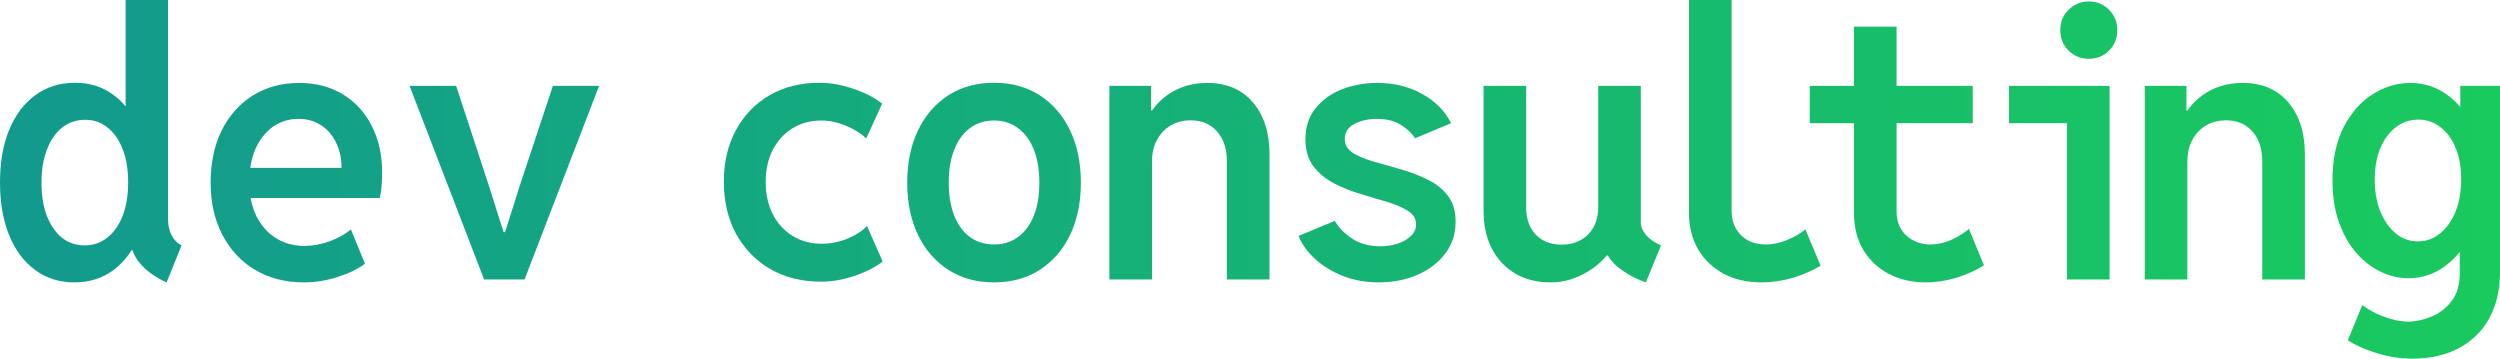 <svg width="969" height="139" viewBox="0 0 969 139" fill="none" xmlns="http://www.w3.org/2000/svg">
<path d="M935.347 139C930.263 139 925.436 138.25 920.865 136.749C916.294 135.295 912.679 133.677 910.02 131.895L915.618 118.248C917.95 120.031 920.748 121.531 924.013 122.751C927.278 124.017 930.45 124.65 933.528 124.65C936.327 124.65 939.265 124.017 942.344 122.751C945.422 121.531 948.034 119.538 950.18 116.771C952.325 114.051 953.398 110.464 953.398 106.009V97.216H951.369L954.168 90.392V49.311L949.97 41.855H953.608V33.273H969V105.164C969 110.933 968.114 115.927 966.341 120.148C964.616 124.415 962.19 127.933 959.065 130.699C955.987 133.513 952.419 135.6 948.361 136.96C944.303 138.32 939.965 139 935.347 139ZM933.528 107.838C929.89 107.838 926.322 107.017 922.824 105.376C919.326 103.687 916.154 101.249 913.309 98.06C910.51 94.824 908.271 90.861 906.592 86.172C904.913 81.435 904.074 76.019 904.074 69.922C904.074 61.762 905.519 54.868 908.411 49.241C911.35 43.613 915.104 39.369 919.675 36.509C924.293 33.601 929.121 32.147 934.158 32.147C939.662 32.147 944.559 33.765 948.85 37.001C953.142 40.19 956.477 44.575 958.855 50.155C961.281 55.736 962.493 62.09 962.493 69.219C962.493 76.487 961.211 83.029 958.645 88.845C956.127 94.66 952.675 99.279 948.291 102.702C943.906 106.126 938.986 107.838 933.528 107.838ZM937.166 93.558C940.385 93.558 943.253 92.526 945.772 90.463C948.337 88.399 950.343 85.562 951.789 81.951C953.235 78.34 953.958 74.166 953.958 69.43C953.958 64.74 953.235 60.684 951.789 57.26C950.343 53.79 948.361 51.117 945.842 49.241C943.37 47.318 940.548 46.357 937.376 46.357C934.111 46.357 931.196 47.342 928.631 49.311C926.112 51.234 924.107 53.931 922.614 57.401C921.168 60.871 920.445 64.951 920.445 69.641C920.445 74.237 921.168 78.34 922.614 81.951C924.06 85.515 926.042 88.352 928.561 90.463C931.08 92.526 933.948 93.558 937.166 93.558Z" fill="url(#paint0_linear_8_593)"/>
<path d="M831.311 108.33V33.273H847.473V42.769H850.411L845.024 49.17C846.33 44.246 849.175 40.19 853.56 37.001C857.991 33.765 863.238 32.147 869.302 32.147C876.764 32.147 882.641 34.656 886.932 39.674C891.224 44.692 893.369 51.398 893.369 59.792V108.33H876.858V62.536C876.858 57.706 875.598 53.86 873.08 50.999C870.561 48.092 867.133 46.638 862.795 46.638C859.903 46.638 857.338 47.295 855.099 48.608C852.86 49.921 851.088 51.773 849.782 54.165C848.476 56.557 847.823 59.37 847.823 62.606V108.33H831.311Z" fill="url(#paint1_linear_8_593)"/>
<path d="M801.157 108.33V33.273H817.668V108.33H801.157ZM778.698 47.764V33.273H817.668V47.764H778.698ZM809.622 22.791C806.544 22.791 803.932 21.736 801.786 19.626C799.641 17.469 798.568 14.819 798.568 11.677C798.568 8.535 799.641 5.909 801.786 3.799C803.932 1.641 806.544 0.563 809.622 0.563C812.747 0.563 815.359 1.641 817.458 3.799C819.604 5.909 820.677 8.535 820.677 11.677C820.677 14.819 819.604 17.469 817.458 19.626C815.359 21.736 812.747 22.791 809.622 22.791Z" fill="url(#paint2_linear_8_593)"/>
<path d="M746.445 109.455C741.081 109.455 736.3 108.353 732.102 106.149C727.904 103.945 724.593 100.827 722.167 96.793C719.789 92.76 718.599 88.001 718.599 82.514V10.341H735.111V81.951C735.111 85.89 736.37 89.009 738.889 91.307C741.454 93.605 744.602 94.754 748.334 94.754C750.993 94.754 753.628 94.167 756.24 92.995C758.898 91.823 761.207 90.392 763.166 88.704L768.973 102.843C765.848 104.813 762.303 106.407 758.339 107.627C754.374 108.846 750.409 109.455 746.445 109.455ZM701.458 47.764V33.273H764.635V47.764H701.458Z" fill="url(#paint3_linear_8_593)"/>
<path d="M682.778 109.455C677.181 109.455 672.26 108.33 668.015 106.079C663.818 103.781 660.529 100.616 658.15 96.582C655.818 92.502 654.652 87.813 654.652 82.514V0H671.164V81.669C671.164 85.468 672.353 88.61 674.732 91.096C677.157 93.534 680.399 94.754 684.457 94.754C687.162 94.754 689.867 94.191 692.573 93.065C695.325 91.94 697.727 90.556 699.779 88.915L705.656 102.984C702.484 104.907 698.869 106.478 694.812 107.697C690.8 108.869 686.789 109.455 682.778 109.455Z" fill="url(#paint4_linear_8_593)"/>
<path d="M601.06 109.455C595.789 109.455 591.195 108.307 587.277 106.009C583.406 103.711 580.397 100.498 578.252 96.371C576.106 92.245 575.033 87.391 575.033 81.81V33.273H591.545V80.474C591.545 84.788 592.758 88.258 595.183 90.885C597.655 93.464 600.943 94.777 605.048 94.824C607.893 94.871 610.388 94.308 612.534 93.136C614.726 91.916 616.429 90.228 617.641 88.071C618.854 85.914 619.46 83.381 619.46 80.474V33.273H635.972V86.172C635.972 87.86 636.672 89.525 638.071 91.166C639.517 92.807 641.429 94.12 643.808 95.105L637.931 109.455C633.5 107.861 629.768 105.774 626.737 103.195C623.752 100.616 622.259 98.013 622.259 95.387L626.877 99.044H618.411L626.387 93.839C623.682 98.716 620.02 102.538 615.402 105.305C610.785 108.072 606.004 109.455 601.06 109.455Z" fill="url(#paint5_linear_8_593)"/>
<path d="M534.384 109.455C529.487 109.455 524.939 108.658 520.741 107.064C516.544 105.422 512.929 103.242 509.897 100.522C506.865 97.802 504.673 94.777 503.32 91.447L517.383 85.609C518.689 88.001 520.858 90.251 523.89 92.362C526.921 94.425 530.63 95.457 535.014 95.457C537.439 95.457 539.702 95.105 541.8 94.402C543.899 93.698 545.602 92.714 546.908 91.447C548.214 90.181 548.867 88.68 548.867 86.945C548.867 84.788 547.817 83.053 545.718 81.74C543.666 80.427 541.008 79.278 537.743 78.293C534.524 77.308 531.073 76.276 527.388 75.198C523.75 74.119 520.298 72.736 517.033 71.048C513.815 69.359 511.156 67.155 509.057 64.435C507.005 61.668 505.979 58.151 505.979 53.884C505.979 49.241 507.262 45.302 509.827 42.066C512.392 38.83 515.774 36.368 519.972 34.68C524.216 32.991 528.857 32.147 533.895 32.147C540.378 32.147 546.162 33.578 551.246 36.438C556.376 39.252 560.108 43.027 562.44 47.764L548.447 53.602C547.234 51.633 545.415 49.897 542.99 48.397C540.564 46.849 537.439 46.075 533.615 46.075C530.35 46.075 527.458 46.732 524.939 48.045C522.467 49.358 521.231 51.304 521.231 53.884C521.231 56.088 522.257 57.87 524.31 59.23C526.408 60.543 529.09 61.668 532.355 62.606C535.62 63.544 539.072 64.529 542.71 65.561C546.395 66.592 549.87 67.906 553.135 69.5C556.4 71.048 559.058 73.134 561.11 75.761C563.163 78.34 564.189 81.74 564.189 85.96C564.189 90.65 562.836 94.777 560.131 98.341C557.426 101.858 553.811 104.602 549.287 106.571C544.762 108.494 539.795 109.455 534.384 109.455Z" fill="url(#paint6_linear_8_593)"/>
<path d="M429.998 108.33V33.273H446.16V42.769H449.098L443.711 49.17C445.017 44.246 447.862 40.19 452.247 37.001C456.678 33.765 461.925 32.147 467.989 32.147C475.451 32.147 481.328 34.656 485.619 39.674C489.911 44.692 492.056 51.398 492.056 59.792V108.33H475.545V62.536C475.545 57.706 474.285 53.86 471.767 50.999C469.248 48.092 465.82 46.638 461.482 46.638C458.59 46.638 456.025 47.295 453.786 48.608C451.547 49.921 449.775 51.773 448.469 54.165C447.163 56.557 446.51 59.37 446.51 62.606V108.33H429.998Z" fill="url(#paint7_linear_8_593)"/>
<path d="M385.291 109.455C378.528 109.455 372.628 107.838 367.59 104.602C362.553 101.366 358.635 96.864 355.836 91.096C353.038 85.281 351.639 78.528 351.639 70.837C351.639 63.099 353.038 56.322 355.836 50.507C358.635 44.692 362.553 40.166 367.59 36.931C372.628 33.695 378.528 32.077 385.291 32.077C392.054 32.077 397.955 33.695 402.992 36.931C408.029 40.166 411.947 44.692 414.746 50.507C417.545 56.322 418.944 63.099 418.944 70.837C418.944 78.528 417.545 85.281 414.746 91.096C411.947 96.864 408.029 101.366 402.992 104.602C397.955 107.838 392.054 109.455 385.291 109.455ZM385.291 94.754C388.929 94.754 392.054 93.769 394.666 91.799C397.325 89.829 399.354 87.063 400.753 83.499C402.152 79.888 402.852 75.667 402.852 70.837C402.852 65.912 402.152 61.668 400.753 58.104C399.354 54.493 397.325 51.703 394.666 49.733C392.054 47.717 388.929 46.709 385.291 46.709C381.653 46.709 378.505 47.717 375.846 49.733C373.234 51.703 371.228 54.493 369.829 58.104C368.43 61.668 367.73 65.912 367.73 70.837C367.73 75.667 368.43 79.888 369.829 83.499C371.228 87.063 373.234 89.829 375.846 91.799C378.505 93.769 381.653 94.754 385.291 94.754Z" fill="url(#paint8_linear_8_593)"/>
<path d="M318.336 109.174C310.873 109.174 304.296 107.556 298.606 104.32C292.962 101.038 288.531 96.489 285.313 90.674C282.141 84.812 280.555 78.058 280.555 70.415C280.555 62.864 282.118 56.205 285.243 50.437C288.368 44.669 292.706 40.166 298.256 36.931C303.853 33.695 310.313 32.077 317.636 32.077C321.741 32.077 326.032 32.827 330.509 34.328C334.987 35.782 338.789 37.728 341.914 40.166L335.757 53.673C333.751 51.703 331.139 50.062 327.921 48.748C324.702 47.389 321.531 46.709 318.406 46.709C314.161 46.709 310.407 47.717 307.142 49.733C303.923 51.75 301.381 54.54 299.515 58.104C297.696 61.668 296.787 65.819 296.787 70.555C296.787 75.245 297.696 79.395 299.515 83.006C301.381 86.617 303.947 89.431 307.211 91.447C310.476 93.464 314.255 94.472 318.546 94.472C321.951 94.472 325.262 93.816 328.481 92.502C331.746 91.142 334.264 89.501 336.037 87.578L342.123 101.366C339.092 103.664 335.384 105.54 330.999 106.993C326.661 108.447 322.44 109.174 318.336 109.174Z" fill="url(#paint9_linear_8_593)"/>
<path d="M187.643 108.33L158.748 33.273H176.799L189.392 71.681L195.199 89.97H195.759L201.566 71.681L214.299 33.273H232.21L203.315 108.33H187.643Z" fill="url(#paint10_linear_8_593)"/>
<path d="M117.819 109.455C110.636 109.455 104.316 107.838 98.859 104.602C93.448 101.366 89.227 96.84 86.195 91.025C83.164 85.21 81.648 78.481 81.648 70.837C81.648 63.099 83.07 56.346 85.916 50.577C88.808 44.762 92.842 40.237 98.019 37.001C103.197 33.765 109.214 32.147 116.07 32.147C122.414 32.147 127.987 33.601 132.791 36.509C137.642 39.416 141.397 43.496 144.056 48.748C146.761 53.954 148.114 60.004 148.114 66.897C148.114 68.539 148.044 70.274 147.904 72.103C147.764 73.885 147.531 75.432 147.204 76.745H94.591V65.068H132.372C132.372 61.317 131.649 58.011 130.203 55.15C128.804 52.289 126.845 50.062 124.326 48.467C121.854 46.873 118.985 46.075 115.72 46.075C111.942 46.075 108.607 47.107 105.715 49.17C102.87 51.234 100.631 54.095 98.999 57.752C97.413 61.41 96.62 65.654 96.62 70.485C96.62 75.456 97.506 79.817 99.279 83.569C101.098 87.274 103.617 90.158 106.835 92.221C110.053 94.285 113.785 95.316 118.029 95.316C121.247 95.316 124.466 94.73 127.684 93.558C130.949 92.385 133.724 90.838 136.01 88.915L141.467 102.21C138.622 104.32 135.03 106.055 130.693 107.415C126.355 108.775 122.064 109.455 117.819 109.455Z" fill="url(#paint11_linear_8_593)"/>
<path d="M64.577 109.455C60.705 107.72 57.557 105.587 55.132 103.054C52.753 100.475 51.377 97.942 51.004 95.457L52.893 96.934H47.296L50.234 88.352V48.678L47.156 41.081H48.695V0H65.136V85.187C65.136 87.391 65.603 89.407 66.536 91.236C67.515 93.065 68.798 94.355 70.384 95.105L64.577 109.455ZM28.825 109.455C23.041 109.455 17.981 107.861 13.643 104.672C9.305 101.483 5.947 97.005 3.568 91.236C1.189 85.421 0 78.574 0 70.696C0 62.911 1.189 56.111 3.568 50.296C5.994 44.481 9.375 40.002 13.713 36.86C18.097 33.671 23.228 32.077 29.105 32.077C34.842 32.077 39.833 33.671 44.077 36.86C48.368 40.049 51.703 44.551 54.082 50.366C56.461 56.135 57.65 62.911 57.65 70.696C57.65 78.528 56.438 85.351 54.012 91.166C51.633 96.934 48.298 101.436 44.007 104.672C39.716 107.861 34.656 109.455 28.825 109.455ZM32.743 95.105C36.148 95.105 39.11 94.097 41.629 92.081C44.194 90.017 46.176 87.18 47.575 83.569C48.975 79.911 49.674 75.62 49.674 70.696C49.674 65.772 48.975 61.504 47.575 57.893C46.176 54.235 44.217 51.422 41.699 49.452C39.226 47.435 36.335 46.427 33.023 46.427C29.618 46.427 26.633 47.435 24.068 49.452C21.549 51.468 19.59 54.306 18.191 57.964C16.791 61.575 16.092 65.819 16.092 70.696C16.092 75.62 16.768 79.911 18.121 83.569C19.52 87.18 21.456 90.017 23.928 92.081C26.446 94.097 29.385 95.105 32.743 95.105Z" fill="url(#paint12_linear_8_593)"/>
<defs>
<linearGradient id="paint0_linear_8_593" x1="0" y1="69.5" x2="969" y2="69.5" gradientUnits="userSpaceOnUse">
<stop stop-color="#129A8E"/>
<stop offset="1" stop-color="#19CA5E"/>
</linearGradient>
<linearGradient id="paint1_linear_8_593" x1="0" y1="69.5" x2="969" y2="69.5" gradientUnits="userSpaceOnUse">
<stop stop-color="#129A8E"/>
<stop offset="1" stop-color="#19CA5E"/>
</linearGradient>
<linearGradient id="paint2_linear_8_593" x1="0" y1="69.5" x2="969" y2="69.5" gradientUnits="userSpaceOnUse">
<stop stop-color="#129A8E"/>
<stop offset="1" stop-color="#19CA5E"/>
</linearGradient>
<linearGradient id="paint3_linear_8_593" x1="0" y1="69.5" x2="969" y2="69.5" gradientUnits="userSpaceOnUse">
<stop stop-color="#129A8E"/>
<stop offset="1" stop-color="#19CA5E"/>
</linearGradient>
<linearGradient id="paint4_linear_8_593" x1="0" y1="69.5" x2="969" y2="69.5" gradientUnits="userSpaceOnUse">
<stop stop-color="#129A8E"/>
<stop offset="1" stop-color="#19CA5E"/>
</linearGradient>
<linearGradient id="paint5_linear_8_593" x1="0" y1="69.5" x2="969" y2="69.5" gradientUnits="userSpaceOnUse">
<stop stop-color="#129A8E"/>
<stop offset="1" stop-color="#19CA5E"/>
</linearGradient>
<linearGradient id="paint6_linear_8_593" x1="0" y1="69.5" x2="969" y2="69.5" gradientUnits="userSpaceOnUse">
<stop stop-color="#129A8E"/>
<stop offset="1" stop-color="#19CA5E"/>
</linearGradient>
<linearGradient id="paint7_linear_8_593" x1="0" y1="69.5" x2="969" y2="69.5" gradientUnits="userSpaceOnUse">
<stop stop-color="#129A8E"/>
<stop offset="1" stop-color="#19CA5E"/>
</linearGradient>
<linearGradient id="paint8_linear_8_593" x1="0" y1="69.5" x2="969" y2="69.5" gradientUnits="userSpaceOnUse">
<stop stop-color="#129A8E"/>
<stop offset="1" stop-color="#19CA5E"/>
</linearGradient>
<linearGradient id="paint9_linear_8_593" x1="0" y1="69.5" x2="969" y2="69.5" gradientUnits="userSpaceOnUse">
<stop stop-color="#129A8E"/>
<stop offset="1" stop-color="#19CA5E"/>
</linearGradient>
<linearGradient id="paint10_linear_8_593" x1="0" y1="69.5" x2="969" y2="69.5" gradientUnits="userSpaceOnUse">
<stop stop-color="#129A8E"/>
<stop offset="1" stop-color="#19CA5E"/>
</linearGradient>
<linearGradient id="paint11_linear_8_593" x1="0" y1="69.5" x2="969" y2="69.5" gradientUnits="userSpaceOnUse">
<stop stop-color="#129A8E"/>
<stop offset="1" stop-color="#19CA5E"/>
</linearGradient>
<linearGradient id="paint12_linear_8_593" x1="0" y1="69.5" x2="969" y2="69.5" gradientUnits="userSpaceOnUse">
<stop stop-color="#129A8E"/>
<stop offset="1" stop-color="#19CA5E"/>
</linearGradient>
</defs>
</svg>

